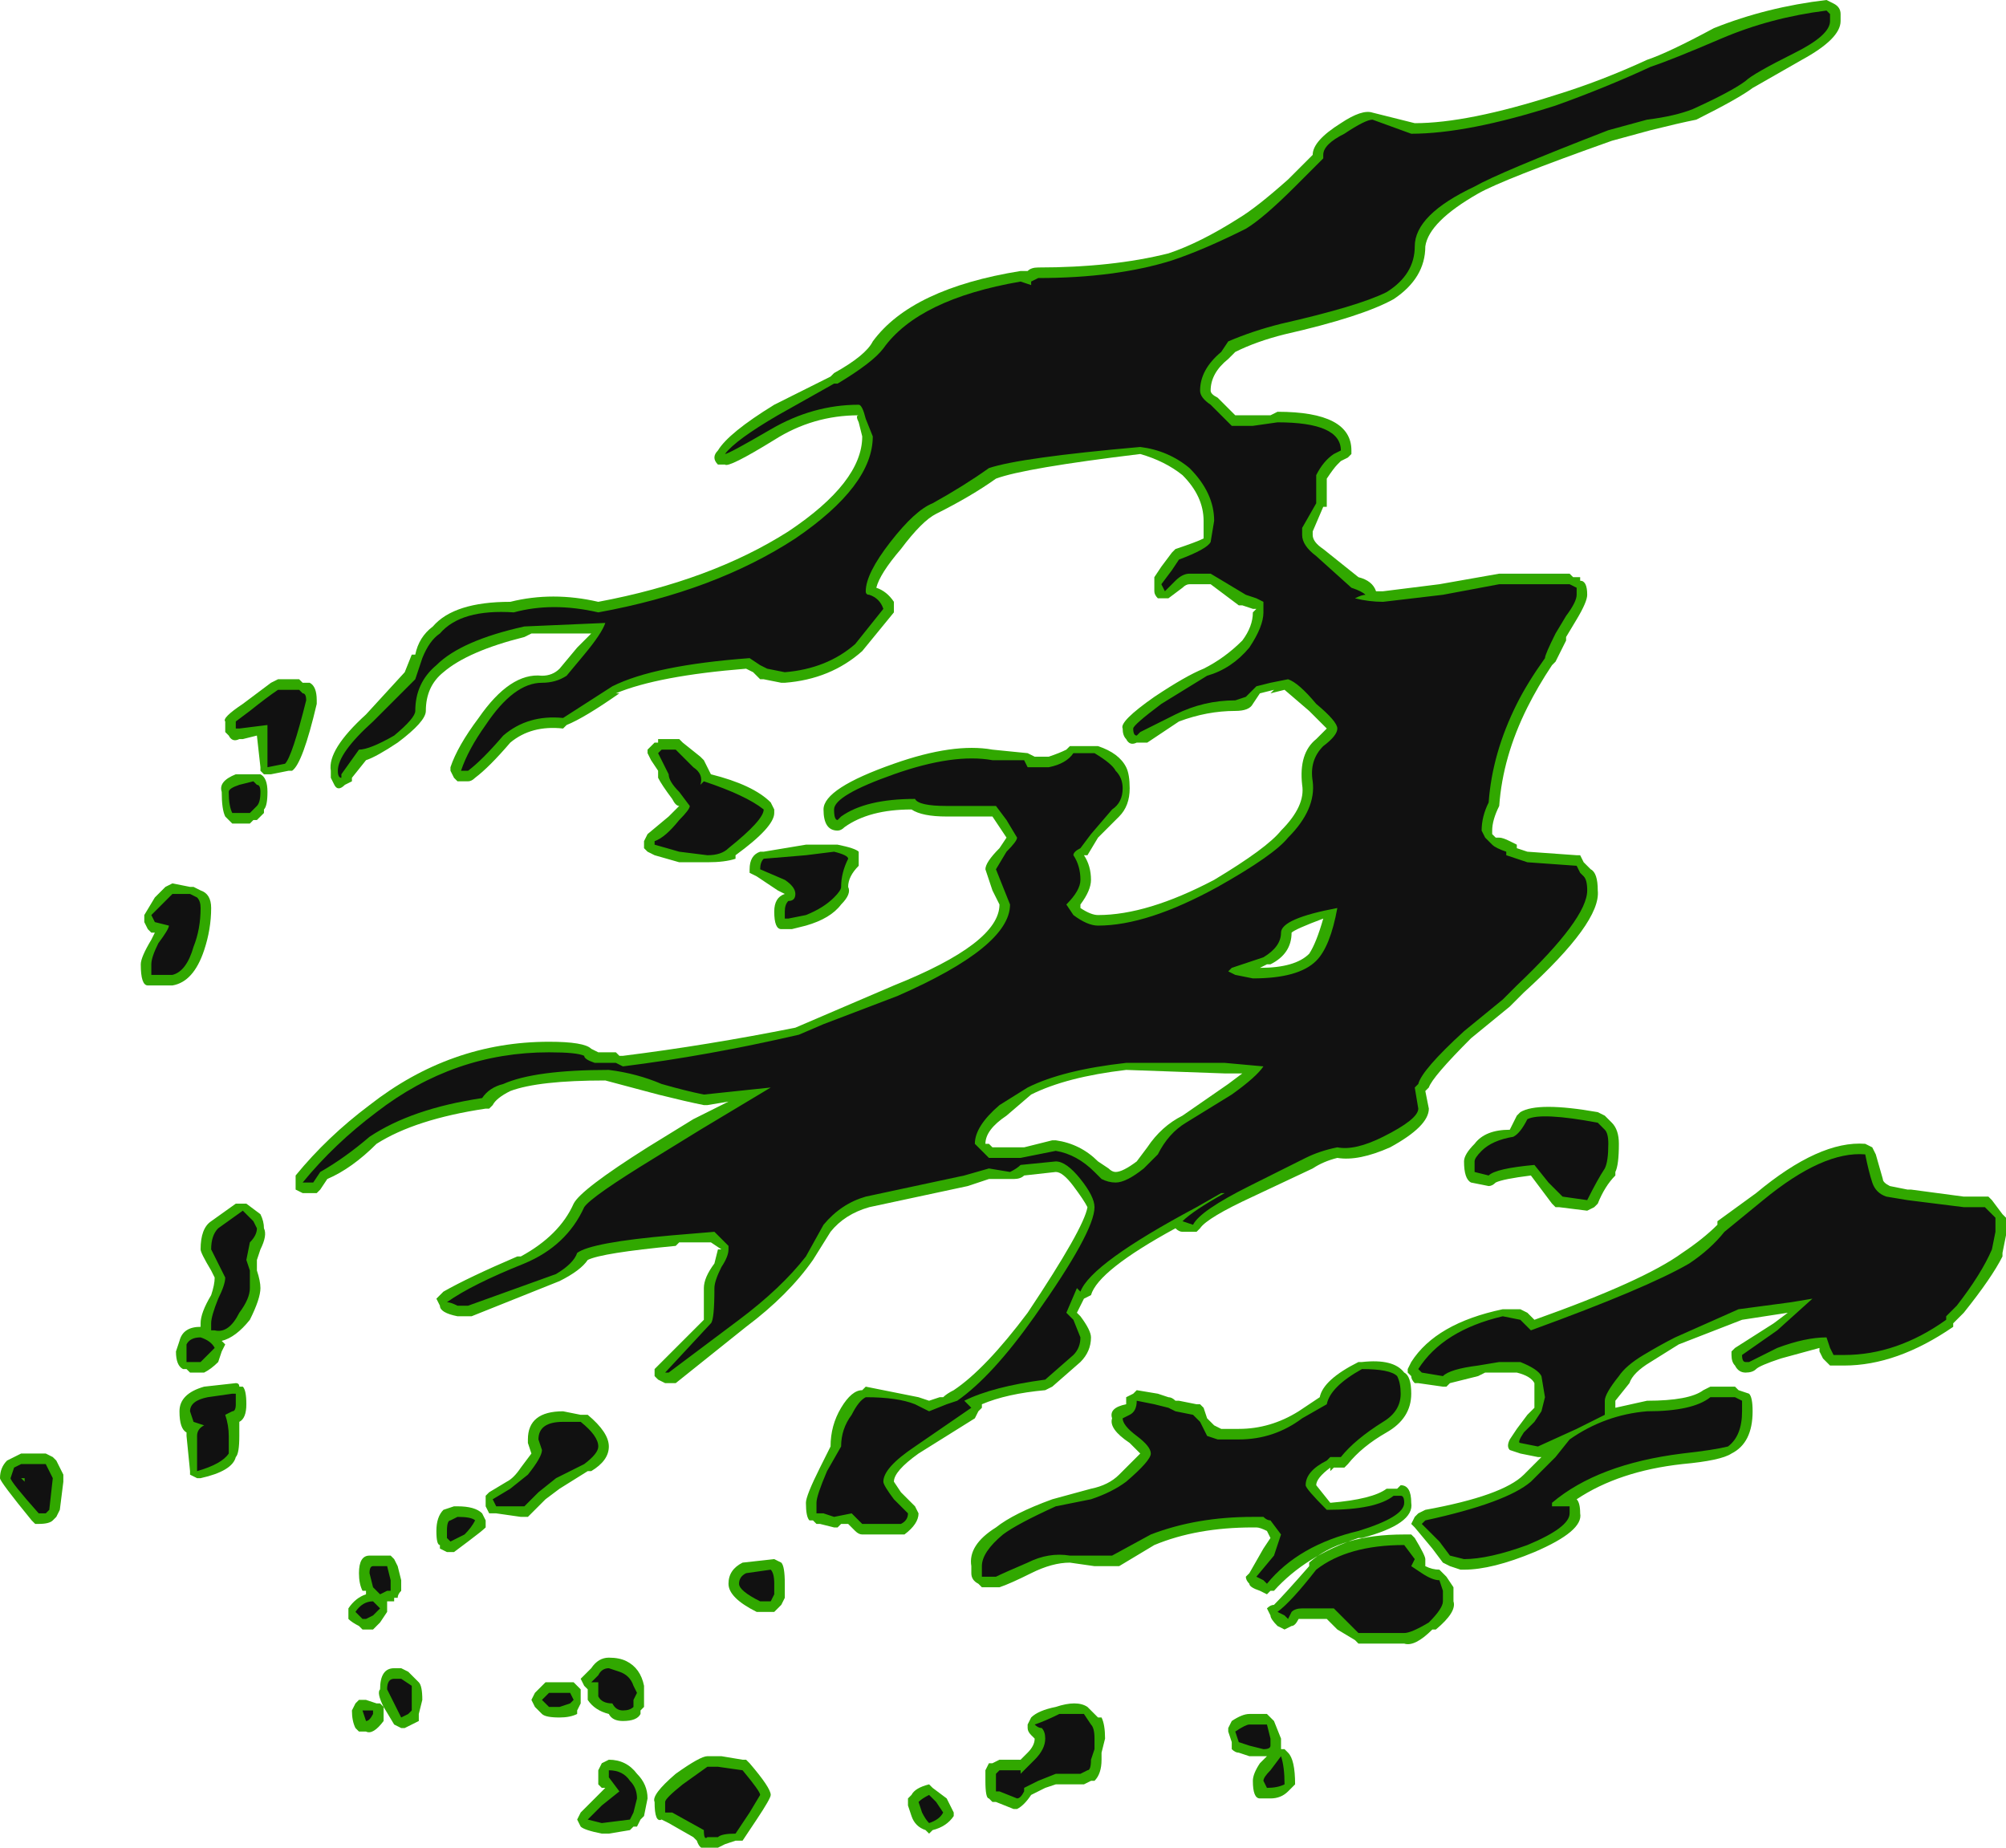 <?xml version="1.0" encoding="UTF-8" standalone="no"?>
<svg xmlns:ffdec="https://www.free-decompiler.com/flash" xmlns:xlink="http://www.w3.org/1999/xlink" ffdec:objectType="shape" height="26.25px" width="28.5px" xmlns="http://www.w3.org/2000/svg">
  <g transform="matrix(1.0, 0.0, 0.0, 1.0, 9.0, 25.7)">
    <path d="M15.35 -25.3 Q16.1 -25.6 16.95 -25.7 L17.05 -25.65 Q17.15 -25.6 17.15 -25.5 L17.15 -25.4 Q17.15 -25.15 16.6 -24.85 L15.9 -24.45 Q15.7 -24.3 15.1 -24.0 14.85 -23.95 14.45 -23.85 L13.9 -23.7 Q12.35 -23.15 12.0 -22.95 11.3 -22.55 11.25 -22.2 11.25 -21.75 10.8 -21.45 10.35 -21.2 9.25 -20.95 8.85 -20.85 8.55 -20.7 L8.45 -20.6 Q8.2 -20.4 8.2 -20.15 8.2 -20.1 8.3 -20.05 L8.55 -19.8 9.05 -19.8 9.15 -19.85 Q10.2 -19.85 10.2 -19.3 L10.2 -19.25 10.15 -19.2 10.05 -19.15 10.0 -19.1 Q9.95 -19.05 9.85 -18.9 L9.85 -18.5 9.8 -18.5 9.65 -18.15 9.65 -18.1 Q9.65 -18.0 9.8 -17.9 L10.3 -17.5 Q10.5 -17.45 10.55 -17.3 L10.65 -17.3 11.45 -17.4 12.3 -17.55 13.3 -17.55 13.35 -17.5 13.45 -17.5 13.45 -17.45 Q13.55 -17.45 13.55 -17.25 13.55 -17.15 13.4 -16.9 L13.25 -16.65 13.25 -16.6 13.1 -16.3 13.05 -16.25 Q12.85 -15.95 12.7 -15.65 12.35 -14.95 12.3 -14.25 12.2 -14.05 12.2 -13.9 L12.2 -13.85 12.25 -13.8 12.3 -13.8 Q12.35 -13.8 12.45 -13.75 L12.55 -13.7 12.55 -13.65 12.7 -13.6 13.4 -13.55 13.45 -13.55 13.5 -13.45 13.6 -13.35 Q13.7 -13.3 13.7 -13.05 13.75 -12.6 12.65 -11.6 L12.45 -11.4 11.9 -10.95 Q11.35 -10.4 11.3 -10.25 L11.25 -10.2 11.3 -9.95 Q11.3 -9.7 10.75 -9.4 10.3 -9.2 10.0 -9.25 9.8 -9.2 9.65 -9.1 L8.8 -8.7 Q8.15 -8.4 8.05 -8.25 L8.0 -8.2 7.8 -8.2 Q7.75 -8.2 7.7 -8.25 6.6 -7.65 6.5 -7.3 L6.4 -7.25 6.3 -7.05 6.35 -7.0 Q6.5 -6.8 6.5 -6.7 6.5 -6.5 6.35 -6.35 L5.95 -6.0 5.85 -5.95 Q5.3 -5.9 4.95 -5.75 L4.95 -5.7 4.9 -5.65 4.85 -5.55 4.05 -5.05 Q3.7 -4.8 3.7 -4.65 L3.8 -4.5 4.0 -4.3 4.05 -4.2 Q4.05 -4.05 3.85 -3.9 L3.25 -3.9 Q3.2 -3.9 3.15 -3.95 L3.05 -4.05 2.95 -4.05 2.9 -4.0 2.85 -4.0 2.65 -4.05 2.6 -4.05 2.55 -4.1 2.5 -4.1 Q2.45 -4.15 2.45 -4.35 2.45 -4.45 2.65 -4.85 L2.8 -5.15 Q2.8 -5.45 2.95 -5.7 3.1 -5.95 3.25 -5.95 L3.3 -6.0 4.05 -5.85 4.2 -5.8 4.35 -5.85 4.4 -5.85 Q4.45 -5.9 4.55 -5.95 5.0 -6.25 5.6 -7.05 6.4 -8.25 6.45 -8.55 6.4 -8.65 6.25 -8.85 6.1 -9.05 6.0 -9.05 L5.55 -9.0 Q5.5 -8.95 5.4 -8.95 L5.05 -8.95 4.75 -8.85 3.35 -8.55 Q3.0 -8.45 2.8 -8.2 L2.55 -7.8 Q2.2 -7.3 1.6 -6.85 L0.6 -6.05 0.45 -6.05 0.35 -6.1 0.3 -6.15 0.3 -6.25 1.0 -6.95 1.0 -7.4 Q1.0 -7.55 1.15 -7.75 L1.2 -7.95 1.25 -7.95 1.1 -8.05 0.65 -8.05 0.6 -8.0 Q-0.45 -7.9 -0.65 -7.8 -0.75 -7.65 -1.05 -7.5 L-2.3 -7.0 -2.5 -7.0 Q-2.75 -7.05 -2.75 -7.15 L-2.8 -7.25 -2.7 -7.35 Q-2.35 -7.55 -1.65 -7.85 L-1.6 -7.85 Q-1.05 -8.15 -0.85 -8.6 -0.75 -8.8 0.2 -9.4 L0.85 -9.8 1.35 -10.05 1.05 -10.0 1.0 -10.0 Q0.75 -10.05 0.35 -10.15 L-0.4 -10.35 Q-1.35 -10.35 -1.75 -10.2 -1.95 -10.1 -2.0 -10.0 L-2.05 -9.95 -2.1 -9.95 Q-3.1 -9.8 -3.65 -9.45 -4.0 -9.1 -4.35 -8.95 L-4.45 -8.8 -4.5 -8.75 -4.7 -8.75 -4.8 -8.8 -4.8 -9.0 Q-4.35 -9.55 -3.75 -10.0 -2.6 -10.9 -1.2 -10.9 -0.7 -10.9 -0.6 -10.8 L-0.5 -10.75 -0.25 -10.75 -0.2 -10.7 -0.15 -10.7 Q1.05 -10.85 2.3 -11.1 L3.7 -11.7 Q5.2 -12.3 5.2 -12.85 L5.1 -13.05 5.0 -13.35 Q5.0 -13.45 5.2 -13.65 L5.3 -13.8 5.1 -14.1 Q4.8 -14.1 4.45 -14.1 4.1 -14.1 3.95 -14.2 3.35 -14.2 3.0 -13.95 2.95 -13.9 2.9 -13.9 2.7 -13.9 2.7 -14.2 2.7 -14.5 3.7 -14.85 4.55 -15.15 5.1 -15.05 L5.6 -15.0 5.7 -14.95 5.9 -14.95 Q6.05 -15.0 6.15 -15.05 L6.2 -15.1 6.6 -15.1 Q6.9 -15.0 7.0 -14.8 7.05 -14.7 7.05 -14.5 7.05 -14.25 6.9 -14.1 L6.6 -13.8 6.45 -13.55 6.4 -13.55 Q6.5 -13.4 6.5 -13.2 6.5 -13.05 6.35 -12.85 L6.35 -12.8 Q6.5 -12.7 6.6 -12.7 7.3 -12.7 8.25 -13.2 9.0 -13.65 9.2 -13.9 9.55 -14.25 9.5 -14.55 9.45 -15.0 9.7 -15.2 L9.85 -15.35 9.6 -15.6 9.25 -15.9 9.05 -15.85 9.1 -15.9 8.9 -15.85 8.8 -15.7 Q8.75 -15.6 8.55 -15.6 8.15 -15.6 7.75 -15.45 L7.3 -15.15 Q7.25 -15.15 7.15 -15.15 7.05 -15.1 7.0 -15.2 6.95 -15.25 6.95 -15.35 6.9 -15.45 7.4 -15.8 7.85 -16.1 8.1 -16.2 8.4 -16.35 8.65 -16.6 8.8 -16.8 8.8 -17.0 L8.85 -17.05 8.8 -17.05 8.65 -17.1 8.6 -17.1 8.2 -17.4 7.9 -17.4 Q7.85 -17.4 7.8 -17.35 L7.6 -17.2 7.45 -17.2 Q7.4 -17.25 7.4 -17.3 L7.4 -17.5 7.5 -17.65 7.65 -17.85 7.7 -17.9 Q8.0 -18.0 8.1 -18.05 L8.1 -18.3 Q8.1 -18.65 7.8 -18.95 7.55 -19.15 7.2 -19.25 5.55 -19.05 5.15 -18.9 4.8 -18.65 4.3 -18.4 4.1 -18.3 3.8 -17.9 3.5 -17.55 3.45 -17.35 3.6 -17.3 3.7 -17.15 L3.7 -17.0 3.25 -16.45 Q2.8 -16.05 2.15 -16.0 L2.1 -16.0 1.85 -16.05 1.8 -16.05 1.7 -16.15 1.6 -16.2 Q0.35 -16.1 -0.25 -15.85 L-0.2 -15.85 Q-0.7 -15.5 -0.95 -15.4 L-1.0 -15.35 Q-1.45 -15.4 -1.75 -15.15 -2.05 -14.8 -2.25 -14.65 -2.3 -14.6 -2.35 -14.6 L-2.5 -14.6 -2.55 -14.65 -2.6 -14.75 -2.6 -14.8 Q-2.5 -15.1 -2.2 -15.5 -1.75 -16.15 -1.3 -16.1 -1.15 -16.1 -1.05 -16.2 L-0.8 -16.5 -0.6 -16.7 -1.45 -16.7 -1.55 -16.65 Q-2.35 -16.45 -2.7 -16.15 -2.95 -15.95 -2.95 -15.6 -2.95 -15.45 -3.35 -15.15 -3.65 -14.95 -3.8 -14.9 L-4.0 -14.65 -4.0 -14.6 -4.1 -14.55 Q-4.2 -14.45 -4.25 -14.55 L-4.3 -14.65 -4.3 -14.75 Q-4.35 -15.05 -3.8 -15.55 L-3.25 -16.15 -3.15 -16.4 -3.1 -16.4 Q-3.05 -16.65 -2.85 -16.8 -2.55 -17.15 -1.75 -17.15 -1.15 -17.3 -0.5 -17.15 1.1 -17.45 2.2 -18.15 3.25 -18.85 3.25 -19.5 L3.2 -19.7 Q3.15 -19.8 3.2 -19.8 2.55 -19.8 2.0 -19.45 1.35 -19.05 1.3 -19.1 1.25 -19.1 1.2 -19.1 1.15 -19.15 1.15 -19.2 1.15 -19.25 1.2 -19.3 1.35 -19.55 2.0 -19.95 L2.8 -20.35 2.85 -20.4 Q3.3 -20.65 3.4 -20.85 3.95 -21.6 5.5 -21.85 L5.6 -21.85 Q5.65 -21.9 5.75 -21.9 6.8 -21.9 7.6 -22.1 8.05 -22.25 8.6 -22.6 8.85 -22.75 9.3 -23.15 L9.65 -23.5 Q9.65 -23.7 10.05 -23.95 10.35 -24.15 10.5 -24.1 L11.1 -23.95 Q11.85 -23.95 13.1 -24.35 13.75 -24.55 14.4 -24.85 14.7 -24.95 15.35 -25.3 M0.65 -15.2 L0.7 -15.15 0.95 -14.95 1.0 -14.9 1.1 -14.7 Q1.7 -14.55 1.95 -14.3 L2.0 -14.2 2.0 -14.15 Q2.0 -13.95 1.45 -13.55 L1.45 -13.5 Q1.3 -13.45 1.05 -13.45 L0.65 -13.45 0.3 -13.55 0.2 -13.6 0.15 -13.65 Q0.15 -13.7 0.15 -13.75 L0.2 -13.85 0.5 -14.1 0.65 -14.25 Q0.6 -14.25 0.55 -14.35 0.4 -14.55 0.35 -14.65 L0.35 -14.75 0.25 -14.9 0.2 -15.0 0.2 -15.05 0.3 -15.15 0.35 -15.15 0.35 -15.2 0.65 -15.2 M9.35 -12.45 Q9.35 -12.15 9.05 -12.0 L9.0 -12.0 8.9 -11.95 Q9.4 -11.95 9.6 -12.15 9.7 -12.3 9.8 -12.65 9.4 -12.5 9.35 -12.45 M8.4 -10.45 L7.0 -10.5 Q6.15 -10.4 5.65 -10.15 L5.3 -9.85 Q5.0 -9.65 5.0 -9.45 L5.05 -9.45 5.1 -9.4 5.55 -9.4 5.95 -9.5 6.0 -9.5 Q6.35 -9.45 6.6 -9.2 L6.75 -9.1 Q6.8 -9.05 6.85 -9.05 6.95 -9.05 7.15 -9.2 L7.3 -9.4 Q7.5 -9.7 7.8 -9.85 L8.45 -10.3 8.65 -10.45 8.4 -10.45 M2.95 -12.85 Q2.8 -12.65 2.45 -12.55 L2.25 -12.5 2.1 -12.5 Q2.0 -12.5 2.0 -12.75 2.0 -12.95 2.15 -13.0 L2.05 -13.05 1.75 -13.25 1.65 -13.3 1.65 -13.35 Q1.65 -13.55 1.8 -13.6 L1.85 -13.6 2.45 -13.7 2.9 -13.7 Q3.15 -13.65 3.2 -13.6 L3.2 -13.4 Q3.05 -13.25 3.05 -13.1 3.1 -13.0 2.95 -12.85 M2.1 -3.5 Q2.15 -3.45 2.15 -3.2 L2.15 -3.0 2.1 -2.9 2.0 -2.8 1.75 -2.8 Q1.35 -3.0 1.35 -3.2 1.35 -3.4 1.55 -3.5 L2.0 -3.55 2.1 -3.5 M0.15 -1.45 L0.1 -1.4 0.1 -1.35 Q0.05 -1.25 -0.15 -1.25 -0.3 -1.25 -0.35 -1.35 -0.55 -1.4 -0.65 -1.55 L-0.65 -1.7 -0.7 -1.75 -0.75 -1.85 -0.6 -2.0 Q-0.5 -2.15 -0.35 -2.15 -0.2 -2.15 -0.1 -2.1 0.1 -2.0 0.15 -1.75 L0.15 -1.45 M0.2 -0.15 L0.15 0.1 0.1 0.15 0.05 0.25 0.0 0.25 -0.05 0.3 -0.35 0.35 -0.45 0.35 Q-0.7 0.3 -0.75 0.25 L-0.8 0.15 -0.75 0.05 -0.4 -0.3 -0.45 -0.3 -0.5 -0.35 -0.5 -0.55 -0.45 -0.65 -0.35 -0.7 Q-0.1 -0.7 0.05 -0.5 0.2 -0.35 0.2 -0.15 M0.6 -0.5 Q0.95 -0.75 1.05 -0.75 L1.25 -0.75 1.55 -0.7 1.6 -0.7 1.65 -0.65 Q1.95 -0.3 1.95 -0.2 1.95 -0.15 1.75 0.15 L1.55 0.45 1.45 0.45 1.3 0.5 1.2 0.55 1.05 0.55 Q0.95 0.6 0.9 0.45 L0.85 0.4 0.5 0.2 0.4 0.15 Q0.3 0.2 0.3 -0.1 0.25 -0.2 0.6 -0.5 M4.8 -3.35 L4.8 -3.45 Q4.75 -3.75 5.15 -4.0 5.4 -4.2 5.95 -4.4 L6.5 -4.55 Q6.75 -4.6 6.9 -4.75 L7.2 -5.05 7.05 -5.2 Q6.75 -5.4 6.8 -5.55 6.75 -5.7 7.0 -5.75 L7.0 -5.85 7.1 -5.9 7.15 -5.95 7.45 -5.9 7.6 -5.85 Q7.65 -5.85 7.7 -5.8 L7.75 -5.8 8.0 -5.75 8.05 -5.75 8.1 -5.7 8.15 -5.55 8.25 -5.45 8.35 -5.4 8.6 -5.4 Q9.05 -5.4 9.45 -5.65 L9.75 -5.85 Q9.8 -6.1 10.3 -6.35 L10.35 -6.35 Q10.8 -6.4 10.95 -6.2 11.05 -6.15 11.05 -5.9 11.05 -5.55 10.7 -5.35 10.35 -5.15 10.15 -4.9 L10.1 -4.85 9.95 -4.85 9.9 -4.8 9.9 -4.85 Q9.7 -4.7 9.7 -4.6 L9.9 -4.35 Q10.5 -4.4 10.7 -4.55 L10.85 -4.55 10.9 -4.6 Q11.05 -4.6 11.05 -4.35 11.1 -4.05 10.35 -3.85 L10.3 -3.85 Q9.55 -3.6 9.1 -3.1 L9.05 -3.1 9.0 -3.05 8.9 -3.1 Q8.75 -3.15 8.75 -3.2 8.7 -3.25 8.7 -3.3 L8.75 -3.35 8.95 -3.7 9.05 -3.85 9.0 -3.95 Q8.9 -4.0 8.85 -4.0 L8.8 -4.0 Q8.0 -4.0 7.4 -3.75 L6.9 -3.45 6.55 -3.45 6.2 -3.5 Q5.95 -3.5 5.65 -3.35 5.35 -3.2 5.2 -3.15 L4.95 -3.15 4.9 -3.2 Q4.8 -3.25 4.8 -3.35 M3.9 -0.15 L3.95 -0.2 Q4.0 -0.3 4.2 -0.35 L4.25 -0.3 4.45 -0.15 4.55 0.05 4.55 0.1 Q4.45 0.25 4.25 0.3 L4.2 0.35 4.15 0.3 Q4.0 0.25 3.95 0.1 L3.9 -0.05 Q3.9 -0.1 3.9 -0.15 M5.65 -1.3 Q5.75 -1.4 6.0 -1.45 6.3 -1.55 6.45 -1.45 L6.6 -1.3 6.65 -1.3 Q6.7 -1.2 6.7 -1.0 L6.65 -0.8 6.65 -0.7 Q6.65 -0.5 6.55 -0.4 L6.5 -0.4 6.4 -0.35 6.0 -0.35 5.85 -0.3 5.65 -0.2 Q5.55 -0.05 5.45 0.0 L5.4 0.0 5.15 -0.1 5.1 -0.1 5.05 -0.15 Q5.0 -0.15 5.0 -0.4 L5.0 -0.55 5.05 -0.65 5.1 -0.65 5.2 -0.7 5.5 -0.7 5.6 -0.8 Q5.7 -0.9 5.7 -1.0 L5.65 -1.05 Q5.6 -1.1 5.6 -1.15 L5.6 -1.2 5.65 -1.3 M11.0 -6.25 L11.05 -6.35 Q11.4 -6.9 12.35 -7.1 L12.6 -7.1 12.7 -7.05 12.8 -6.95 Q14.35 -7.5 14.9 -7.9 15.2 -8.1 15.4 -8.3 L15.4 -8.35 15.95 -8.75 Q16.85 -9.5 17.5 -9.45 L17.6 -9.4 17.65 -9.3 17.75 -8.95 Q17.75 -8.9 17.85 -8.85 L18.1 -8.8 18.15 -8.8 18.9 -8.7 19.25 -8.7 19.3 -8.65 19.45 -8.45 19.5 -8.4 19.5 -8.15 19.45 -7.9 19.45 -7.85 Q19.3 -7.55 18.9 -7.05 L18.75 -6.9 18.75 -6.85 Q17.95 -6.3 17.2 -6.3 L17.0 -6.3 16.9 -6.4 16.85 -6.5 16.85 -6.55 16.3 -6.4 Q16.0 -6.3 15.95 -6.25 15.9 -6.2 15.8 -6.2 15.7 -6.2 15.65 -6.3 15.6 -6.35 15.6 -6.45 L15.6 -6.5 15.65 -6.55 16.2 -6.9 16.4 -7.05 15.75 -6.95 14.85 -6.6 14.45 -6.35 Q14.2 -6.2 14.15 -6.05 L13.95 -5.8 13.95 -5.7 14.4 -5.8 Q15.0 -5.8 15.2 -5.95 L15.3 -6.0 15.65 -6.0 15.7 -5.95 15.85 -5.9 Q15.9 -5.85 15.9 -5.65 15.9 -5.2 15.6 -5.05 15.45 -4.95 14.9 -4.9 14.0 -4.8 13.4 -4.4 13.45 -4.35 13.45 -4.2 13.5 -3.95 12.8 -3.65 12.2 -3.4 11.8 -3.4 L11.75 -3.4 11.6 -3.45 11.5 -3.5 11.35 -3.7 11.1 -4.0 11.05 -4.05 11.1 -4.15 11.15 -4.2 11.25 -4.25 Q12.35 -4.45 12.65 -4.75 L12.9 -5.0 12.85 -5.0 12.6 -5.05 12.45 -5.1 Q12.4 -5.15 12.45 -5.25 L12.55 -5.4 12.7 -5.6 12.8 -5.7 12.8 -6.05 Q12.75 -6.15 12.55 -6.2 L12.1 -6.2 12.0 -6.15 11.6 -6.05 11.55 -6.0 11.5 -6.0 11.15 -6.05 11.1 -6.05 Q11.05 -6.1 11.05 -6.15 L11.0 -6.2 11.0 -6.25 M11.05 -3.9 L11.1 -3.85 Q11.25 -3.6 11.25 -3.55 L11.25 -3.45 Q11.35 -3.4 11.45 -3.4 L11.55 -3.3 11.65 -3.15 11.65 -2.95 Q11.7 -2.8 11.4 -2.55 L11.35 -2.55 Q11.1 -2.3 10.95 -2.35 L10.3 -2.35 10.25 -2.4 10.0 -2.55 9.85 -2.7 9.45 -2.7 Q9.4 -2.6 9.35 -2.6 L9.25 -2.55 9.15 -2.6 Q9.05 -2.7 9.05 -2.75 L9.0 -2.85 Q9.05 -2.9 9.1 -2.9 9.25 -3.05 9.6 -3.45 L9.6 -3.5 Q10.05 -3.9 10.95 -3.9 L11.05 -3.9 M8.45 -1.15 L8.5 -1.25 Q8.65 -1.35 8.75 -1.35 L9.0 -1.35 9.1 -1.25 9.2 -1.0 9.2 -0.85 9.25 -0.85 9.3 -0.8 Q9.4 -0.7 9.4 -0.35 L9.3 -0.25 Q9.2 -0.15 9.05 -0.15 L8.9 -0.15 Q8.8 -0.15 8.8 -0.4 8.8 -0.5 8.9 -0.65 L9.0 -0.75 8.75 -0.75 8.6 -0.8 Q8.55 -0.8 8.5 -0.85 L8.5 -0.95 8.45 -1.1 8.45 -1.15 M13.9 -9.75 Q14.0 -9.65 14.0 -9.45 14.0 -9.15 13.95 -9.05 L13.95 -9.0 Q13.8 -8.85 13.7 -8.6 L13.65 -8.55 13.55 -8.5 13.15 -8.55 13.1 -8.55 13.05 -8.6 12.75 -9.0 Q12.35 -8.95 12.25 -8.9 12.2 -8.85 12.15 -8.85 L11.9 -8.9 Q11.8 -8.95 11.8 -9.2 11.8 -9.3 11.95 -9.45 12.1 -9.65 12.45 -9.65 L12.55 -9.85 12.6 -9.9 Q12.85 -10.05 13.7 -9.9 L13.8 -9.85 13.9 -9.75 M-5.8 -15.45 Q-5.85 -15.5 -5.55 -15.7 L-5.15 -16.0 -5.05 -16.05 -4.75 -16.05 -4.7 -16.0 -4.6 -16.0 Q-4.5 -15.95 -4.5 -15.75 L-4.5 -15.7 Q-4.7 -14.85 -4.85 -14.75 L-4.9 -14.75 -5.15 -14.7 -5.25 -14.7 -5.3 -14.75 -5.3 -14.8 -5.35 -15.25 -5.55 -15.2 -5.6 -15.2 Q-5.7 -15.15 -5.75 -15.25 L-5.8 -15.3 -5.8 -15.45 M-5.2 -14.45 Q-5.2 -14.25 -5.25 -14.2 L-5.25 -14.15 -5.35 -14.05 -5.4 -14.05 -5.45 -14.0 -5.7 -14.0 -5.8 -14.1 Q-5.85 -14.2 -5.85 -14.45 -5.9 -14.6 -5.65 -14.7 L-5.3 -14.7 Q-5.2 -14.65 -5.2 -14.45 M-5.5 -8.6 L-5.3 -8.45 Q-5.25 -8.35 -5.25 -8.25 -5.2 -8.15 -5.3 -7.95 L-5.35 -7.8 -5.35 -7.65 Q-5.3 -7.5 -5.3 -7.4 -5.3 -7.25 -5.45 -6.95 -5.65 -6.7 -5.85 -6.65 L-5.8 -6.6 -5.85 -6.5 -5.9 -6.35 Q-6.0 -6.25 -6.1 -6.2 L-6.3 -6.2 -6.35 -6.25 -6.4 -6.25 Q-6.5 -6.3 -6.5 -6.5 L-6.45 -6.65 Q-6.4 -6.85 -6.15 -6.85 L-6.15 -6.9 Q-6.15 -7.05 -6.0 -7.3 -5.95 -7.45 -5.95 -7.55 L-6.0 -7.65 Q-6.15 -7.9 -6.15 -7.95 -6.15 -8.25 -6.0 -8.35 L-5.65 -8.6 -5.5 -8.6 M-6.55 -13.15 L-6.3 -13.1 -6.25 -13.1 -6.15 -13.05 Q-6.0 -13.0 -6.0 -12.8 -6.0 -12.5 -6.1 -12.2 -6.25 -11.75 -6.55 -11.7 L-6.9 -11.7 Q-7.0 -11.7 -7.0 -12.0 -7.0 -12.1 -6.85 -12.35 L-6.8 -12.45 -6.85 -12.45 -6.9 -12.5 -6.95 -12.6 -6.95 -12.7 -6.8 -12.95 -6.65 -13.1 -6.55 -13.15 M-6.1 -6.0 L-5.65 -6.05 Q-5.6 -6.05 -5.6 -6.0 L-5.55 -6.0 Q-5.5 -5.95 -5.5 -5.75 -5.5 -5.55 -5.6 -5.5 L-5.6 -5.3 Q-5.6 -5.05 -5.65 -5.0 -5.7 -4.8 -6.15 -4.7 L-6.2 -4.7 -6.3 -4.75 -6.3 -4.8 -6.35 -5.3 -6.35 -5.35 Q-6.45 -5.4 -6.45 -5.65 -6.45 -5.9 -6.1 -6.0 M-8.25 -5.0 L-8.2 -4.95 -8.1 -4.75 -8.1 -4.65 -8.15 -4.25 -8.2 -4.15 -8.25 -4.1 Q-8.3 -4.05 -8.45 -4.05 L-8.5 -4.05 -8.55 -4.1 Q-9.0 -4.65 -9.0 -4.7 -9.0 -4.85 -8.9 -4.95 L-8.7 -5.05 -8.35 -5.05 -8.25 -5.0 M-0.65 -5.6 Q-0.35 -5.35 -0.35 -5.15 -0.35 -4.95 -0.6 -4.8 L-0.65 -4.8 -1.05 -4.55 -1.25 -4.4 -1.5 -4.15 -1.6 -4.15 -1.95 -4.2 -2.05 -4.2 -2.1 -4.3 -2.1 -4.45 -2.05 -4.5 -1.8 -4.65 Q-1.7 -4.7 -1.6 -4.85 L-1.45 -5.05 -1.5 -5.2 -1.5 -5.25 Q-1.5 -5.65 -1.0 -5.65 L-0.75 -5.6 -0.65 -5.6 M-2.55 -4.3 L-2.5 -4.3 Q-2.25 -4.3 -2.15 -4.2 L-2.1 -4.1 -2.1 -4.0 Q-2.15 -3.95 -2.35 -3.8 L-2.55 -3.65 -2.65 -3.65 -2.75 -3.7 -2.75 -3.75 Q-2.8 -3.75 -2.8 -3.95 -2.8 -4.15 -2.7 -4.25 L-2.55 -4.3 M-3.65 -3.6 L-3.45 -3.6 -3.4 -3.55 -3.35 -3.45 -3.3 -3.25 -3.3 -3.1 Q-3.35 -3.05 -3.35 -3.0 L-3.4 -3.0 -3.4 -2.95 Q-3.45 -2.95 -3.5 -2.95 L-3.5 -2.8 -3.6 -2.65 -3.7 -2.55 -3.85 -2.55 -3.9 -2.6 Q-4.0 -2.65 -4.05 -2.7 L-4.05 -2.85 Q-3.95 -3.0 -3.8 -3.05 L-3.8 -3.1 -3.85 -3.1 Q-3.9 -3.2 -3.9 -3.35 -3.9 -3.6 -3.75 -3.6 L-3.65 -3.6 M-3.2 -1.95 L-3.05 -1.8 Q-3.0 -1.75 -3.0 -1.55 L-3.05 -1.35 -3.05 -1.25 -3.25 -1.15 -3.3 -1.15 -3.4 -1.2 -3.55 -1.45 Q-3.65 -1.65 -3.6 -1.7 -3.6 -2.0 -3.4 -2.0 L-3.3 -2.0 -3.2 -1.95 M-3.55 -1.45 L-3.55 -1.25 Q-3.7 -1.05 -3.8 -1.1 L-3.9 -1.1 -3.95 -1.15 Q-4.0 -1.25 -4.0 -1.4 L-3.95 -1.5 -3.9 -1.55 -3.8 -1.55 -3.65 -1.5 -3.6 -1.5 -3.55 -1.45 M-0.85 -1.8 L-0.75 -1.7 -0.75 -1.5 -0.8 -1.4 -0.8 -1.35 Q-0.9 -1.3 -1.05 -1.3 -1.25 -1.3 -1.3 -1.35 L-1.4 -1.45 -1.45 -1.55 -1.4 -1.65 -1.25 -1.8 -0.85 -1.8" fill="#31a800" fill-rule="evenodd" stroke="none"/>
    <path d="M16.95 -25.55 L17.0 -25.5 17.0 -25.4 Q17.0 -25.2 16.5 -24.95 15.9 -24.65 15.8 -24.55 15.6 -24.4 15.05 -24.15 14.8 -24.05 14.4 -24.0 L13.85 -23.85 Q12.3 -23.25 11.95 -23.05 11.1 -22.65 11.1 -22.2 11.1 -21.8 10.7 -21.55 10.3 -21.35 9.2 -21.1 8.8 -21.0 8.45 -20.85 L8.35 -20.7 Q8.05 -20.45 8.05 -20.15 8.05 -20.05 8.2 -19.95 L8.5 -19.65 8.8 -19.65 9.15 -19.7 Q10.05 -19.7 10.05 -19.3 L9.95 -19.25 Q9.8 -19.15 9.7 -18.95 9.7 -18.9 9.7 -18.75 L9.7 -18.55 9.5 -18.2 9.5 -18.1 Q9.5 -17.95 9.7 -17.8 L10.2 -17.35 Q10.35 -17.3 10.4 -17.25 10.35 -17.25 10.25 -17.2 10.45 -17.15 10.65 -17.15 L11.5 -17.25 12.3 -17.4 13.3 -17.4 13.4 -17.35 13.4 -17.25 Q13.4 -17.15 13.25 -16.95 L13.1 -16.7 Q12.95 -16.4 12.95 -16.35 12.7 -16.0 12.55 -15.7 12.2 -15.0 12.15 -14.3 12.05 -14.1 12.05 -13.9 L12.1 -13.8 12.2 -13.7 Q12.25 -13.65 12.4 -13.6 L12.4 -13.55 12.7 -13.45 13.4 -13.4 13.45 -13.3 13.5 -13.25 Q13.55 -13.2 13.55 -13.05 13.55 -12.65 12.55 -11.7 L12.35 -11.5 11.8 -11.05 Q11.2 -10.5 11.15 -10.3 L11.1 -10.25 11.15 -9.95 Q11.15 -9.8 10.65 -9.55 10.25 -9.35 10.0 -9.4 9.75 -9.35 9.55 -9.25 L8.75 -8.85 Q8.05 -8.5 7.95 -8.3 L7.8 -8.35 Q7.95 -8.5 8.4 -8.75 L8.35 -8.75 8.0 -8.55 Q6.5 -7.75 6.35 -7.35 L6.3 -7.4 6.15 -7.05 6.25 -6.95 6.35 -6.7 Q6.35 -6.55 6.25 -6.45 L5.85 -6.1 Q5.1 -6.0 4.7 -5.8 L4.8 -5.7 4.0 -5.15 Q3.55 -4.85 3.55 -4.65 3.55 -4.6 3.7 -4.4 L3.9 -4.2 Q3.9 -4.1 3.8 -4.05 L3.25 -4.05 3.1 -4.2 2.85 -4.15 2.7 -4.2 2.6 -4.2 2.6 -4.35 Q2.6 -4.45 2.75 -4.8 L2.95 -5.15 Q2.95 -5.4 3.1 -5.6 3.2 -5.8 3.3 -5.85 3.75 -5.85 4.0 -5.75 L4.2 -5.65 4.45 -5.75 4.6 -5.8 Q5.1 -6.15 5.7 -7.0 6.55 -8.2 6.55 -8.55 6.55 -8.7 6.35 -8.95 6.15 -9.2 6.0 -9.2 L5.5 -9.15 Q5.45 -9.1 5.35 -9.05 L5.05 -9.1 4.7 -9.0 3.3 -8.7 Q2.95 -8.6 2.7 -8.3 L2.45 -7.85 Q2.1 -7.4 1.5 -6.95 L0.5 -6.2 0.45 -6.2 1.1 -6.9 Q1.15 -6.95 1.15 -7.4 1.15 -7.5 1.25 -7.7 1.35 -7.85 1.35 -7.95 L1.35 -8.0 1.15 -8.2 0.55 -8.15 Q-0.6 -8.05 -0.8 -7.9 -0.85 -7.75 -1.1 -7.6 L-2.35 -7.15 -2.5 -7.15 Q-2.6 -7.2 -2.65 -7.2 -2.3 -7.45 -1.55 -7.75 -0.95 -8.0 -0.7 -8.55 -0.6 -8.7 0.3 -9.25 L0.95 -9.65 1.95 -10.25 1.0 -10.15 Q0.75 -10.2 0.4 -10.3 0.05 -10.45 -0.35 -10.5 -1.4 -10.5 -1.85 -10.3 -2.05 -10.25 -2.15 -10.1 -3.15 -9.95 -3.75 -9.55 -4.1 -9.25 -4.45 -9.05 L-4.55 -8.9 -4.7 -8.9 Q-4.25 -9.45 -3.65 -9.9 -2.55 -10.75 -1.2 -10.75 -0.8 -10.75 -0.7 -10.7 -0.7 -10.65 -0.55 -10.6 L-0.25 -10.6 -0.15 -10.55 Q1.05 -10.7 2.35 -11.0 L2.7 -11.15 3.75 -11.55 Q5.35 -12.25 5.35 -12.85 L5.15 -13.35 5.3 -13.6 Q5.45 -13.75 5.45 -13.8 L5.3 -14.05 5.15 -14.25 Q4.85 -14.25 4.45 -14.25 4.05 -14.25 4.0 -14.35 3.3 -14.35 2.95 -14.1 L2.9 -14.05 Q2.85 -14.05 2.85 -14.2 2.85 -14.4 3.7 -14.7 4.55 -15.0 5.1 -14.9 L5.55 -14.9 5.6 -14.8 5.9 -14.8 Q6.15 -14.85 6.25 -15.0 L6.55 -15.0 Q6.8 -14.85 6.85 -14.75 6.95 -14.65 6.95 -14.5 6.95 -14.3 6.8 -14.2 L6.5 -13.85 6.35 -13.65 Q6.25 -13.6 6.25 -13.55 6.35 -13.4 6.35 -13.2 6.35 -13.05 6.15 -12.85 L6.25 -12.7 Q6.45 -12.55 6.6 -12.55 7.3 -12.55 8.3 -13.1 9.1 -13.55 9.3 -13.8 9.7 -14.2 9.65 -14.6 9.6 -14.9 9.8 -15.1 10.0 -15.25 10.0 -15.35 10.0 -15.45 9.7 -15.7 9.45 -16.0 9.3 -16.05 L9.05 -16.0 8.85 -15.95 8.7 -15.8 8.55 -15.75 Q8.1 -15.75 7.7 -15.55 L7.2 -15.3 7.15 -15.25 Q7.1 -15.25 7.1 -15.35 7.1 -15.4 7.5 -15.7 L8.15 -16.1 Q8.5 -16.2 8.75 -16.5 8.95 -16.8 8.95 -17.0 L8.95 -17.15 8.85 -17.2 8.7 -17.25 8.2 -17.55 7.9 -17.55 Q7.8 -17.55 7.7 -17.45 L7.55 -17.3 7.5 -17.4 7.65 -17.6 7.75 -17.75 Q8.15 -17.9 8.2 -18.0 L8.25 -18.3 Q8.25 -18.7 7.9 -19.05 7.6 -19.3 7.2 -19.35 5.5 -19.2 5.05 -19.05 4.7 -18.8 4.25 -18.55 4.0 -18.45 3.65 -18.0 3.3 -17.55 3.3 -17.3 3.3 -17.25 3.35 -17.25 3.5 -17.2 3.55 -17.05 L3.15 -16.55 Q2.75 -16.2 2.15 -16.15 L1.9 -16.2 1.8 -16.25 1.65 -16.35 Q0.3 -16.25 -0.3 -15.95 L-1.0 -15.5 Q-1.5 -15.55 -1.85 -15.25 -2.15 -14.9 -2.35 -14.75 L-2.45 -14.75 Q-2.35 -15.05 -2.1 -15.4 -1.7 -16.0 -1.3 -16.0 -1.1 -16.0 -0.95 -16.1 L-0.7 -16.4 Q-0.45 -16.7 -0.4 -16.85 L-1.55 -16.8 Q-2.45 -16.6 -2.8 -16.25 -3.1 -16.0 -3.1 -15.6 -3.1 -15.5 -3.4 -15.25 -3.75 -15.05 -3.9 -15.05 L-4.15 -14.7 -4.15 -14.65 Q-4.2 -14.65 -4.2 -14.75 -4.2 -15.0 -3.7 -15.45 -3.15 -16.0 -3.1 -16.05 L-3.0 -16.35 Q-2.9 -16.6 -2.75 -16.7 -2.45 -17.05 -1.7 -17.0 -1.15 -17.15 -0.5 -17.0 1.15 -17.3 2.3 -18.05 3.4 -18.8 3.4 -19.5 L3.3 -19.75 Q3.25 -19.95 3.2 -19.95 2.55 -19.95 1.95 -19.6 1.35 -19.25 1.3 -19.25 1.45 -19.45 2.05 -19.8 L2.85 -20.25 2.9 -20.25 Q3.4 -20.55 3.55 -20.75 4.05 -21.45 5.5 -21.7 L5.65 -21.65 5.65 -21.7 5.75 -21.75 Q6.85 -21.75 7.65 -22.0 8.1 -22.15 8.7 -22.45 8.95 -22.6 9.4 -23.05 L9.8 -23.45 9.8 -23.5 Q9.8 -23.65 10.1 -23.8 10.4 -24.0 10.5 -24.0 L11.05 -23.8 Q11.85 -23.8 13.1 -24.2 13.8 -24.45 14.45 -24.75 14.75 -24.85 15.45 -25.15 16.15 -25.45 16.95 -25.55 M0.6 -15.05 L0.85 -14.8 Q1.0 -14.7 0.95 -14.55 L1.0 -14.6 Q1.6 -14.4 1.85 -14.2 1.85 -14.05 1.35 -13.65 1.25 -13.55 1.05 -13.55 L0.65 -13.6 0.3 -13.7 0.3 -13.75 Q0.45 -13.8 0.65 -14.05 0.8 -14.2 0.8 -14.25 L0.65 -14.45 Q0.5 -14.6 0.5 -14.7 L0.35 -15.0 0.4 -15.05 0.6 -15.05 M9.2 -12.45 Q9.2 -12.25 8.95 -12.1 L8.5 -11.95 8.45 -11.9 8.55 -11.85 8.8 -11.8 Q9.45 -11.8 9.7 -12.05 9.9 -12.25 10.0 -12.8 9.2 -12.65 9.2 -12.45 M7.45 -9.3 Q7.6 -9.6 7.85 -9.75 L8.5 -10.15 Q8.85 -10.4 8.95 -10.55 L8.4 -10.6 7.0 -10.6 Q6.1 -10.5 5.6 -10.25 L5.2 -10.0 Q4.85 -9.7 4.85 -9.45 L5.05 -9.25 5.5 -9.25 6.0 -9.35 Q6.3 -9.3 6.55 -9.05 L6.65 -8.95 Q6.75 -8.9 6.85 -8.9 7.0 -8.9 7.25 -9.1 L7.45 -9.3 M8.7 -8.95 L8.7 -8.95 M2.95 -13.1 Q2.95 -13.05 2.85 -12.95 2.7 -12.8 2.45 -12.7 L2.2 -12.65 2.15 -12.65 2.15 -12.75 Q2.15 -12.85 2.2 -12.9 2.3 -12.9 2.3 -13.0 2.3 -13.1 2.15 -13.2 L1.8 -13.35 Q1.8 -13.45 1.85 -13.5 L2.45 -13.55 2.85 -13.6 Q3.05 -13.55 3.05 -13.5 2.95 -13.3 2.95 -13.1 M1.8 -2.95 Q1.5 -3.1 1.5 -3.2 1.5 -3.3 1.6 -3.35 L1.95 -3.4 Q2.0 -3.35 2.0 -3.2 L2.0 -3.05 1.95 -2.95 1.8 -2.95 M0.7 -0.35 L1.05 -0.6 1.2 -0.6 1.55 -0.55 Q1.8 -0.25 1.8 -0.2 L1.65 0.05 1.45 0.35 Q1.25 0.35 1.2 0.4 L1.05 0.4 Q1.0 0.45 1.0 0.3 L0.55 0.05 0.45 0.05 Q0.45 0.0 0.45 -0.1 0.45 -0.15 0.7 -0.35 M0.0 -1.55 L0.0 -1.45 Q-0.05 -1.4 -0.15 -1.4 -0.25 -1.4 -0.3 -1.5 -0.45 -1.5 -0.5 -1.6 L-0.5 -1.8 -0.6 -1.8 -0.5 -1.9 Q-0.45 -2.0 -0.35 -2.0 L-0.2 -1.95 Q-0.05 -1.9 0.0 -1.75 L0.05 -1.65 0.0 -1.55 M4.95 -3.35 L4.95 -3.45 Q4.95 -3.65 5.25 -3.9 5.45 -4.05 6.0 -4.3 L6.5 -4.4 Q6.8 -4.5 7.0 -4.65 7.35 -4.95 7.35 -5.05 7.35 -5.15 7.15 -5.3 6.95 -5.45 6.95 -5.55 L7.05 -5.6 Q7.15 -5.65 7.15 -5.8 L7.4 -5.75 7.6 -5.7 7.7 -5.65 7.95 -5.6 8.05 -5.5 8.15 -5.3 8.3 -5.25 8.6 -5.25 Q9.1 -5.25 9.5 -5.55 L9.85 -5.75 Q9.9 -6.0 10.35 -6.25 10.75 -6.25 10.85 -6.15 10.9 -6.05 10.9 -5.9 10.9 -5.65 10.65 -5.5 10.25 -5.25 10.05 -5.0 L9.9 -5.0 9.85 -4.95 Q9.55 -4.8 9.55 -4.6 9.55 -4.55 9.85 -4.25 10.55 -4.25 10.8 -4.45 L10.9 -4.45 Q10.95 -4.45 10.95 -4.35 10.95 -4.15 10.3 -3.95 9.45 -3.75 9.0 -3.2 L8.95 -3.25 8.85 -3.3 9.1 -3.6 Q9.15 -3.75 9.2 -3.9 L9.05 -4.1 Q9.0 -4.1 8.95 -4.15 L8.8 -4.15 Q8.0 -4.15 7.35 -3.9 L6.8 -3.6 6.2 -3.6 Q5.9 -3.65 5.6 -3.5 5.25 -3.35 5.15 -3.3 L4.95 -3.3 4.95 -3.35 M4.3 -0.1 L4.4 0.05 Q4.35 0.15 4.2 0.2 4.15 0.15 4.1 0.05 L4.05 -0.1 Q4.1 -0.15 4.2 -0.2 L4.3 -0.1 M5.5 -0.5 L5.7 -0.7 Q5.85 -0.85 5.85 -1.0 5.85 -1.1 5.8 -1.15 5.75 -1.15 5.7 -1.2 5.85 -1.25 6.05 -1.35 L6.4 -1.35 6.5 -1.2 Q6.55 -1.15 6.55 -1.0 L6.55 -0.85 6.5 -0.7 Q6.5 -0.55 6.45 -0.55 L6.35 -0.5 6.0 -0.5 5.75 -0.4 5.55 -0.3 5.55 -0.25 Q5.5 -0.15 5.45 -0.15 L5.2 -0.25 5.15 -0.25 5.15 -0.5 5.2 -0.55 5.5 -0.55 5.5 -0.5 M11.15 -6.25 Q11.5 -6.8 12.35 -7.0 L12.6 -6.95 12.75 -6.8 Q14.4 -7.4 15.0 -7.75 15.3 -7.95 15.5 -8.2 L16.05 -8.65 Q16.9 -9.35 17.5 -9.3 17.55 -9.05 17.6 -8.9 17.65 -8.75 17.8 -8.7 L18.1 -8.65 18.9 -8.55 19.2 -8.55 19.35 -8.4 19.35 -8.2 19.3 -7.95 Q19.15 -7.6 18.8 -7.15 L18.65 -7.0 18.65 -6.95 Q17.95 -6.45 17.2 -6.45 L17.05 -6.45 17.0 -6.55 16.95 -6.7 Q16.65 -6.7 16.25 -6.55 L15.85 -6.35 15.8 -6.35 Q15.75 -6.35 15.75 -6.45 L16.25 -6.8 16.75 -7.25 16.45 -7.2 15.7 -7.1 14.8 -6.7 Q14.6 -6.6 14.35 -6.45 14.1 -6.3 14.0 -6.15 13.8 -5.9 13.8 -5.8 L13.8 -5.6 13.4 -5.4 12.85 -5.15 12.6 -5.2 Q12.55 -5.2 12.65 -5.35 L12.8 -5.5 12.9 -5.65 12.95 -5.85 12.9 -6.15 Q12.85 -6.25 12.6 -6.35 L12.3 -6.35 12.0 -6.3 Q11.6 -6.25 11.5 -6.15 L11.2 -6.2 11.15 -6.25 M11.2 -4.05 L11.25 -4.1 Q12.4 -4.35 12.75 -4.65 L13.1 -5.0 13.3 -5.25 Q13.8 -5.6 14.4 -5.65 15.05 -5.65 15.3 -5.85 L15.65 -5.85 15.75 -5.8 15.75 -5.65 Q15.75 -5.3 15.55 -5.15 15.35 -5.1 14.9 -5.05 13.7 -4.9 13.05 -4.35 L13.05 -4.3 13.3 -4.3 13.3 -4.2 Q13.3 -4.0 12.7 -3.75 12.15 -3.55 11.8 -3.55 L11.6 -3.6 11.45 -3.8 Q11.3 -3.95 11.2 -4.05 M8.55 -1.1 Q8.7 -1.2 8.75 -1.2 L9.0 -1.2 9.05 -1.0 9.05 -0.9 Q9.05 -0.85 8.95 -0.85 L8.75 -0.9 8.6 -0.95 8.55 -1.1 M11.3 -2.65 Q11.05 -2.5 10.95 -2.5 L10.3 -2.5 9.95 -2.85 9.5 -2.85 Q9.4 -2.85 9.35 -2.8 L9.3 -2.7 9.25 -2.75 9.15 -2.8 Q9.35 -2.95 9.7 -3.4 10.15 -3.75 10.95 -3.75 L11.1 -3.55 11.05 -3.45 11.2 -3.35 Q11.35 -3.25 11.45 -3.25 L11.5 -3.1 11.5 -2.95 Q11.5 -2.85 11.3 -2.65 M9.25 -0.35 Q9.15 -0.3 9.0 -0.3 L8.95 -0.4 Q8.95 -0.45 9.05 -0.55 L9.2 -0.75 Q9.25 -0.6 9.25 -0.35 M13.8 -9.65 Q13.85 -9.6 13.85 -9.45 13.85 -9.2 13.8 -9.1 13.7 -8.95 13.55 -8.65 L13.2 -8.7 13.0 -8.9 12.8 -9.15 Q12.25 -9.1 12.15 -9.0 L11.95 -9.05 11.95 -9.2 Q11.95 -9.25 12.05 -9.35 12.2 -9.5 12.5 -9.55 12.6 -9.6 12.7 -9.8 12.9 -9.9 13.7 -9.75 L13.8 -9.65 M0.0 0.05 L-0.05 0.15 -0.45 0.2 -0.65 0.15 -0.45 -0.05 -0.2 -0.25 -0.35 -0.45 -0.35 -0.55 Q-0.15 -0.55 -0.05 -0.4 0.05 -0.3 0.05 -0.15 L0.0 0.05 M-4.7 -15.85 Q-4.65 -15.85 -4.65 -15.75 -4.85 -14.95 -4.95 -14.85 L-5.2 -14.8 -5.2 -15.4 -5.6 -15.35 -5.65 -15.35 -5.65 -15.45 -5.45 -15.6 Q-5.2 -15.8 -5.05 -15.9 L-4.75 -15.9 -4.7 -15.85 M-5.35 -14.55 Q-5.3 -14.55 -5.3 -14.45 -5.3 -14.3 -5.35 -14.25 L-5.45 -14.15 -5.7 -14.15 Q-5.75 -14.25 -5.75 -14.45 -5.75 -14.5 -5.6 -14.55 L-5.4 -14.6 -5.35 -14.55 M-5.4 -8.35 L-5.35 -8.25 Q-5.35 -8.15 -5.45 -8.05 L-5.5 -7.8 -5.45 -7.65 -5.45 -7.4 Q-5.45 -7.25 -5.6 -7.05 -5.75 -6.75 -5.95 -6.8 L-6.0 -6.8 -6.0 -6.9 Q-6.0 -7.0 -5.9 -7.25 -5.8 -7.45 -5.8 -7.55 L-6.0 -7.95 Q-6.0 -8.15 -5.9 -8.25 L-5.55 -8.5 -5.4 -8.35 M-6.8 -12.6 L-6.85 -12.7 -6.55 -13.0 -6.3 -13.0 -6.2 -12.95 Q-6.15 -12.9 -6.15 -12.8 -6.15 -12.5 -6.25 -12.25 -6.35 -11.9 -6.55 -11.85 L-6.85 -11.85 -6.85 -12.0 Q-6.85 -12.1 -6.75 -12.3 -6.6 -12.5 -6.6 -12.55 L-6.8 -12.6 M-6.35 -6.35 L-6.35 -6.6 Q-6.3 -6.7 -6.15 -6.7 -6.0 -6.65 -5.95 -6.55 L-6.05 -6.45 Q-6.1 -6.4 -6.15 -6.35 L-6.35 -6.35 M-6.25 -5.5 L-6.3 -5.65 Q-6.3 -5.8 -6.05 -5.85 L-5.7 -5.9 -5.65 -5.9 Q-5.65 -5.85 -5.65 -5.75 -5.65 -5.65 -5.7 -5.65 L-5.8 -5.6 Q-5.75 -5.45 -5.75 -5.3 -5.75 -5.1 -5.75 -5.05 -5.85 -4.9 -6.2 -4.8 L-6.2 -5.3 Q-6.2 -5.4 -6.1 -5.45 L-6.25 -5.5 M-8.25 -4.7 L-8.3 -4.25 -8.35 -4.2 -8.45 -4.2 Q-8.85 -4.65 -8.85 -4.7 L-8.8 -4.85 -8.7 -4.9 -8.35 -4.9 -8.25 -4.7 M-8.65 -4.7 L-8.7 -4.7 -8.65 -4.65 -8.65 -4.7 M-0.75 -5.5 Q-0.5 -5.3 -0.5 -5.15 -0.5 -5.05 -0.7 -4.9 L-1.1 -4.7 -1.35 -4.5 -1.55 -4.3 -1.95 -4.3 -2.0 -4.4 -1.75 -4.55 -1.5 -4.75 Q-1.3 -5.0 -1.3 -5.1 L-1.35 -5.25 Q-1.35 -5.5 -1.0 -5.5 L-0.75 -5.5 M-2.25 -4.1 Q-2.3 -4.0 -2.4 -3.9 L-2.6 -3.8 -2.65 -3.85 -2.65 -3.95 Q-2.65 -4.1 -2.6 -4.1 L-2.5 -4.15 Q-2.3 -4.15 -2.25 -4.1 M-3.5 -3.1 L-3.6 -3.05 -3.7 -3.15 -3.75 -3.35 Q-3.75 -3.45 -3.7 -3.45 L-3.5 -3.45 -3.45 -3.25 -3.45 -3.1 -3.5 -3.1 M-3.6 -2.85 L-3.7 -2.75 -3.8 -2.7 -3.85 -2.7 -3.95 -2.8 Q-3.85 -2.95 -3.7 -2.95 L-3.6 -2.85 M-3.3 -1.85 L-3.15 -1.75 -3.15 -1.55 Q-3.15 -1.45 -3.15 -1.4 L-3.2 -1.35 -3.3 -1.3 -3.5 -1.7 Q-3.5 -1.85 -3.4 -1.85 L-3.3 -1.85 M-3.7 -1.35 Q-3.75 -1.25 -3.8 -1.25 L-3.85 -1.4 -3.7 -1.4 -3.7 -1.35 M-0.85 -1.55 L-0.9 -1.5 -1.05 -1.45 -1.2 -1.45 -1.3 -1.55 -1.2 -1.65 -0.9 -1.65 -0.85 -1.55" fill="#111111" fill-rule="evenodd" stroke="none"/>
  </g>
</svg>
